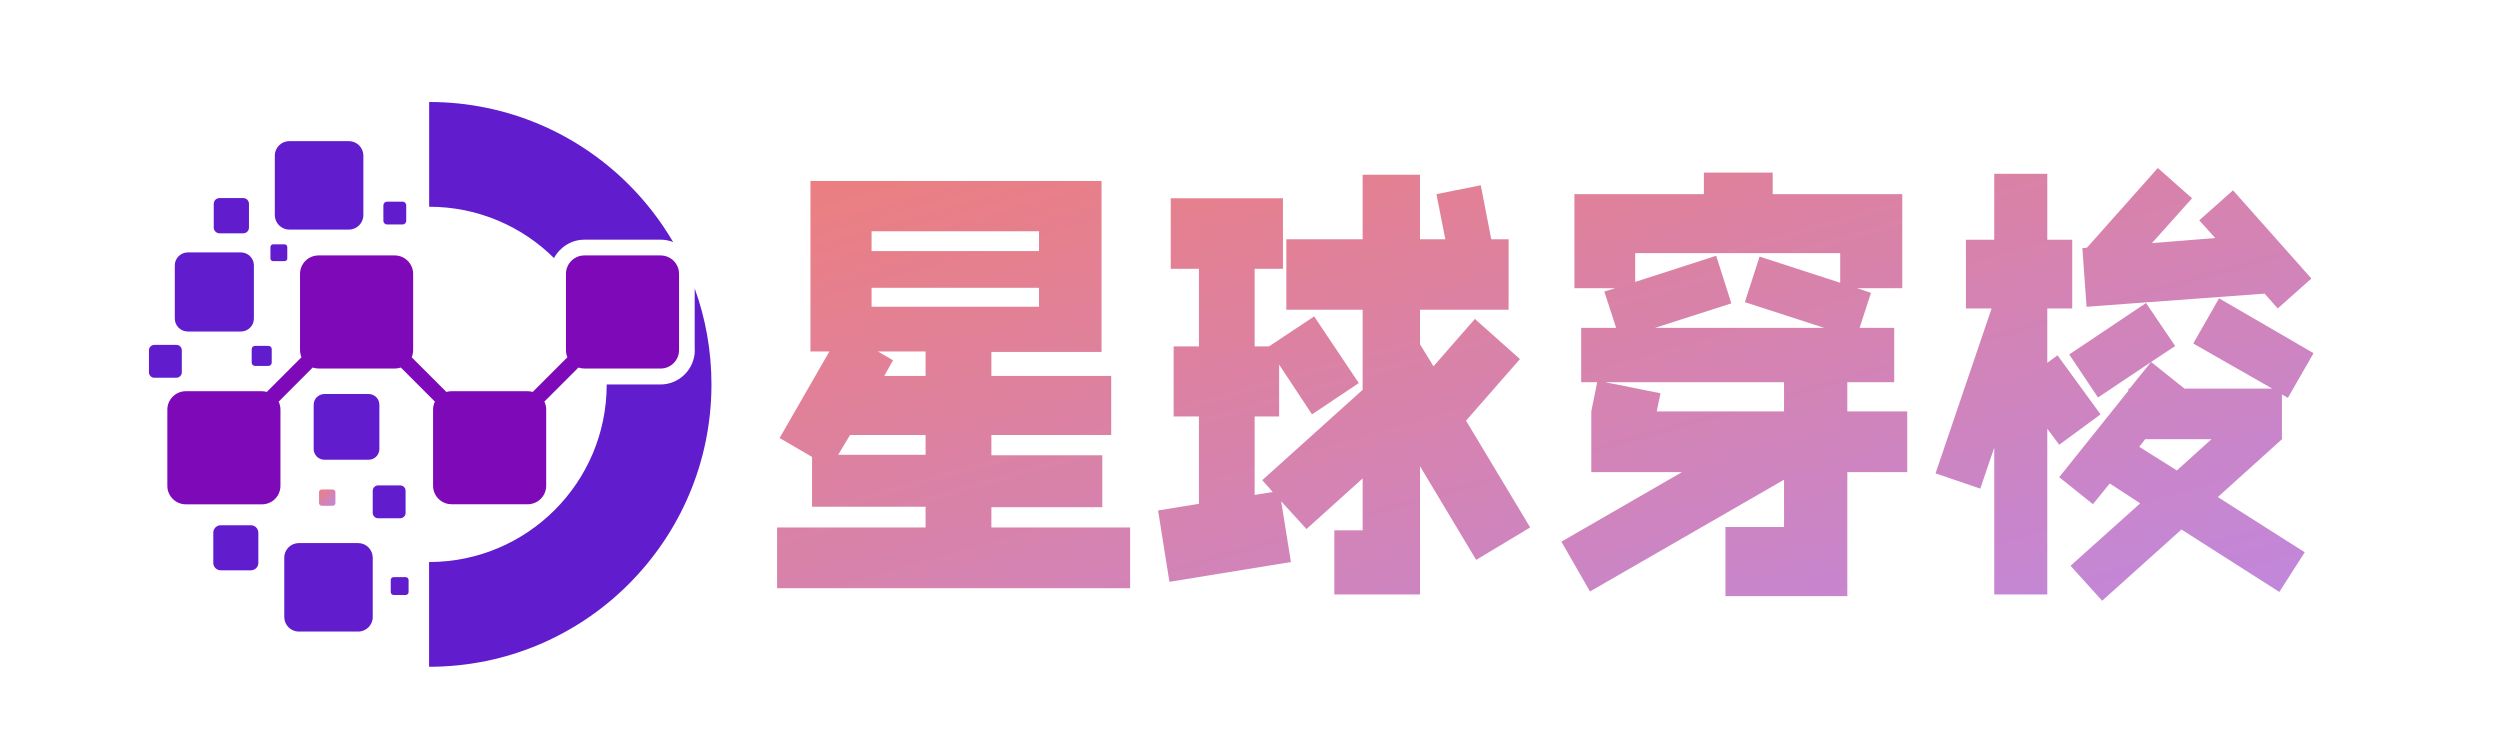 <svg data-v-0dd9719b="" version="1.0" xmlns="http://www.w3.org/2000/svg" xmlns:xlink="http://www.w3.org/1999/xlink" width="100" height="30" viewBox="72 84 200 80" preserveAspectRatio="xMidYMid meet" color-interpolation-filters="sRGB" style="margin: auto;">   <g data-v-0dd9719b="" fill="url(#linearGradientBg)" class="icon-text-wrapper icon-svg-group iconsvg" transform="translate(54.555,94.879)"><g class="iconsvg-imagesvg" transform="translate(0,0)"><g><rect fill="url(#linearGradientBg)" fill-opacity="0" stroke-width="2" x="0" y="0" width="60" height="60.243" class="image-rect"></rect> <svg x="0" y="0" width="60" height="60.243" filtersec="colorsb8649217430" class="image-svg-svg primary" style="overflow: visible;"><svg xmlns="http://www.w3.org/2000/svg" viewBox="0 8.7 618.1 620.6"><path d="M136.5 183.6H149c1.7 0 3-1.4 3-3v-12.5c0-1.7-1.4-3-3-3h-12.5c-1.7 0-3 1.4-3 3v12.5c-.1 1.7 1.3 3 3 3zM112.9 280.3v14.8c0 2 1.6 3.6 3.6 3.6h14.8c2 0 3.6-1.6 3.6-3.6v-14.8c0-2-1.6-3.6-3.6-3.6h-14.8c-2 0-3.6 1.6-3.6 3.6zM36.1 305.8v-24.3c0-3.2-2.6-5.9-5.9-5.9H5.9c-3.2 0-5.9 2.6-5.9 5.9v24.3c0 3.2 2.6 5.9 5.9 5.9h24.3c3.2 0 5.9-2.7 5.9-5.9zM42.6 260.9h58.5c7.8 0 14.2-6.4 14.2-14.2v-58.5c0-7.8-6.4-14.2-14.2-14.2H42.6c-7.8 0-14.2 6.4-14.2 14.2v58.5c0 7.8 6.4 14.2 14.2 14.2zM154.2 148.9h65.5c8.7 0 15.9-7.1 15.9-15.9V67.6c0-8.7-7.1-15.9-15.9-15.9h-65.5c-8.7 0-15.9 7.1-15.9 15.9v65.5c.1 8.7 7.2 15.8 15.9 15.8zM478.5 160h83.7c4.9 0 9.5.9 13.8 2.6-13.5-23.1-29.9-44.3-48.7-63.1C471.2 43.4 393.6 8.7 307.9 8.7V123.8c53.5 0 102 21.5 137.2 56.4 6.4-12 19-20.2 33.4-20.2zM261.7 118.2c-2.3 0-4.1 1.8-4.1 4.1v16.9c0 2.3 1.8 4.1 4.1 4.1h16.9c2.3 0 4.1-1.8 4.1-4.1v-16.9c0-2.3-1.8-4.1-4.1-4.1h-16.9zM77.5 153h26.1c3.5 0 6.3-2.8 6.3-6.3v-26.1c0-3.5-2.8-6.3-6.3-6.3H77.5c-3.5 0-6.3 2.8-6.3 6.3v26.1c0 3.4 2.9 6.3 6.3 6.3zM282.1 530.8h-13.2c-1.8 0-3.2 1.4-3.2 3.2v13.2c0 1.8 1.4 3.2 3.2 3.2h13.2c1.8 0 3.2-1.4 3.2-3.2V534c0-1.8-1.5-3.2-3.2-3.2zM599.8 281.4c0 20.7-16.9 37.7-37.7 37.7H503c0 107.8-87.4 195.1-195.2 195.1V629.3c85.7 0 163.3-34.7 219.4-90.9 56.1-56.1 90.9-133.7 90.9-219.4 0-37-6.5-72.5-18.4-105.4v67.8zM112.1 473.8H78.8c-4.4 0-8.1 3.6-8.1 8.1v33.3c0 4.4 3.6 8.1 8.1 8.1h33.3c4.4 0 8.1-3.6 8.1-8.1v-33.3c-.1-4.5-3.7-8.1-8.1-8.1zM282 460.2v-24.3c0-3.2-2.6-5.9-5.9-5.9h-24.3c-3.2 0-5.9 2.6-5.9 5.9v24.3c0 3.2 2.6 5.9 5.9 5.9h24.3c3.3 0 5.9-2.7 5.9-5.9zM230 493.4h-65.4c-8.7 0-15.9 7.1-15.9 15.9v65.4c0 8.7 7.1 15.9 15.9 15.9H230c8.7 0 15.9-7.1 15.9-15.9v-65.4c-.1-8.7-7.2-15.9-15.9-15.9zM253.2 390v-48.6c0-6.5-5.3-11.8-11.8-11.8h-48.6c-6.5 0-11.8 5.3-11.8 11.8V390c0 6.5 5.3 11.8 11.8 11.8h48.6c6.5 0 11.8-5.3 11.8-11.8z" fill="rgba(96, 28, 205, 1)"></path><linearGradient id="a23ca9a45-1be7-40b5-9436-d6ce29d47b8b" gradientUnits="userSpaceOnUse" x1="20.209" y1="314.098" x2="582.468" y2="314.098"><stop offset="0" stop-color="rgba(126, 9, 184, 1)"></stop><stop offset="1" stop-color="rgba(126, 9, 184, 1)"></stop></linearGradient><path d="M179.9 300.5c2.1.7 4.3 1.1 6.6 1.1h83.7c2.3 0 4.6-.4 6.6-1.1l37.4 37.4c-1.3 2.7-2 5.7-2 8.8v83.7c0 11.2 9.1 20.3 20.3 20.3h83.7c11.2 0 20.3-9.1 20.3-20.3v-83.7c0-3.2-.7-6.2-2-8.8l37.4-37.4c2.1.7 4.3 1.1 6.6 1.1h83.7c11.2 0 20.3-9.1 20.3-20.3v-83.7c0-11.2-9.1-20.3-20.3-20.3h-83.7c-11.2 0-20.3 9.1-20.3 20.3v83.7c0 2.8.6 5.5 1.6 7.9l-38.1 38.1c-1.8-.5-3.6-.8-5.6-.8h-83.7c-1.9 0-3.8.3-5.6.8l-38.1-38.1c1-2.4 1.6-5.1 1.6-7.9v-83.7c0-11.2-9.1-20.3-20.3-20.3h-83.7c-11.2 0-20.3 9.1-20.3 20.3v83.7c0 2.8.6 5.5 1.6 7.9l-38.1 38.1c-1.8-.5-3.6-.8-5.6-.8H40.5c-11.2 0-20.3 9.1-20.3 20.3v83.7c0 11.2 9.1 20.3 20.3 20.3h83.7c11.2 0 20.3-9.1 20.3-20.3v-83.7c0-3.2-.7-6.2-2-8.8l37.4-37.5z" fill="url(#a23ca9a45-1be7-40b5-9436-d6ce29d47b8b)"></path><path d="M189.8 434.5c-1.6 0-2.9 1.3-2.9 2.9v12.1c0 1.6 1.3 2.9 2.9 2.9H202c1.6 0 2.9-1.3 2.9-2.9v-12.1c0-1.6-1.3-2.9-2.9-2.9h-12.2z" fill="url(#linearGradientBg)"></path></svg></svg></g></g> <g transform="translate(67,7.041)"><g data-gra="path-name" fill-rule="" class="tp-name iconsvg-namesvg"><g transform="scale(1)"><g><path d="M24.84-3.1L24.84-0.94 39.64-0.94 39.64 5.54 1.98 5.54 1.98-0.94 17.82-0.94 17.82-3.15 5.71-3.15 5.71-8.46 2.25-10.48 7.56-19.71 5.54-19.71 5.54-37.89 36.59-37.89 36.59-19.66 24.84-19.66 24.84-17.1 37.62-17.1 37.62-10.8 24.84-10.8 24.84-8.64 36.67-8.64 36.67-3.1 24.84-3.1ZM13.41-17.1L17.82-17.1 17.82-19.71 12.73-19.71 14.35-18.77 13.41-17.1ZM12.06-24.48L29.92-24.48 29.92-26.5 12.06-26.5 12.06-24.48ZM29.92-32.53L12.06-32.53 12.06-30.42 29.92-30.42 29.92-32.53ZM8.5-8.69L17.82-8.69 17.82-10.8 9.76-10.8 8.5-8.69ZM81.22-18.9L75.47-12.33 82.31-0.94 76.55 2.52 70.56-7.47 70.56 6.21 61.42 6.21 61.42-0.63 64.44-0.63 64.44-6.17 58.45-0.77 55.75-3.73 56.79 2.75 43.83 4.86 42.62-2.75 46.98-3.46 46.98-12.78 44.28-12.78 44.28-20.25 46.98-20.25 46.98-28.53 43.97-28.53 43.97-36.05 55.94-36.05 55.94-28.53 52.92-28.53 52.92-20.25 54.45-20.25 59.27-23.45 64.03-16.34 59.04-13 55.53-18.31 55.53-12.78 52.92-12.78 52.92-4.41 54.85-4.72 53.73-5.98 64.44-15.62 64.44-24.16 56.3-24.16 56.3-31.68 64.44-31.68 64.44-38.56 70.56-38.56 70.56-31.68 73.26-31.68 72.31-36.49 77.04-37.44 78.16-31.68 80.01-31.68 80.01-24.16 70.56-24.16 70.56-20.47 72-18.13 76.41-23.18 81.22-18.9ZM109.39-6.03L88.69 5.89 85.64 0.58 98.5-6.84 88.83-6.84 88.83-13.32 89.46-16.43 87.75-16.43 87.75-22.23 91.48-22.23 90.22-26.1 91.39-26.46 87.03-26.46 87.03-36.49 100.84-36.49 100.84-38.79 108.18-38.79 108.18-36.49 122-36.49 122-26.46 117.18-26.46 118.66-25.96 117.45-22.23 121.14-22.23 121.14-16.43 116.14-16.43 116.14-13.32 122.53-13.32 122.53-6.84 116.14-6.84 116.14 6.39 103.14 6.39 103.14-0.99 109.39-0.99 109.39-6.03ZM102.15-29.92L103.77-24.84 95.63-22.23 113.67-22.23 105.21-24.97 106.78-29.83 115.38-27.04 115.38-30.2 93.51-30.2 93.51-27.13 102.15-29.92ZM90.31-16.43L96.21-15.25 95.81-13.32 109.39-13.32 109.39-16.43 90.31-16.43ZM142.88-14.8L139.81-19.39 148-24.88 151.11-20.29 148.54-18.59 152.1-15.75 161.46-15.75 153.04-20.56 155.79-25.38 165.87-19.53 163.13-14.76 162.5-15.12 162.5-10.35 155.66-4.18 164.93 1.71 162.22 5.94 151.78-0.72 143.32 6.88 139.95 3.15 147.38-3.51 144.13-5.63 142.34-3.42 138.74-6.3 146.12-15.52 146.12-15.75 146.25-15.75 148.54-18.59 142.88-14.8ZM130.32-5.08L125.55-6.71 131.53-24.3 128.79-24.3 128.79-31.63 131.81-31.63 131.81-38.66 137.47-38.66 137.47-31.63 140.13-31.63 140.13-24.3 137.47-24.3 137.47-18.5 138.56-19.3 143.15-13 138.74-9.76 137.47-11.47 137.47 6.21 131.81 6.21 131.81-9.45 130.32-5.08ZM141.66-24.48L141.21-30.73 141.7-30.78 149.26-39.28 152.91-36.05 148.63-31.27 155.38-31.81 153.68-33.7 157.28-36.9 165.64-27.49 162.05-24.3 160.65-25.88 141.66-24.48ZM151.29-7.02L154.98-10.35 147.91-10.35 147.28-9.54 151.29-7.02Z" transform="translate(-1.98, 39.28)"></path></g></g></g></g></g><defs v-gra="od"><linearGradient id="linearGradientBg" x1="0%" y1="0%" x2="100%" y2="100%"><stop offset="0%" style="stop-color:rgba(237, 126, 126, 1);stop-opacity:1" /><stop offset="100%" style="stop-color:rgba(192, 135, 221, 1);stop-opacity:1" /></linearGradient></defs></svg>